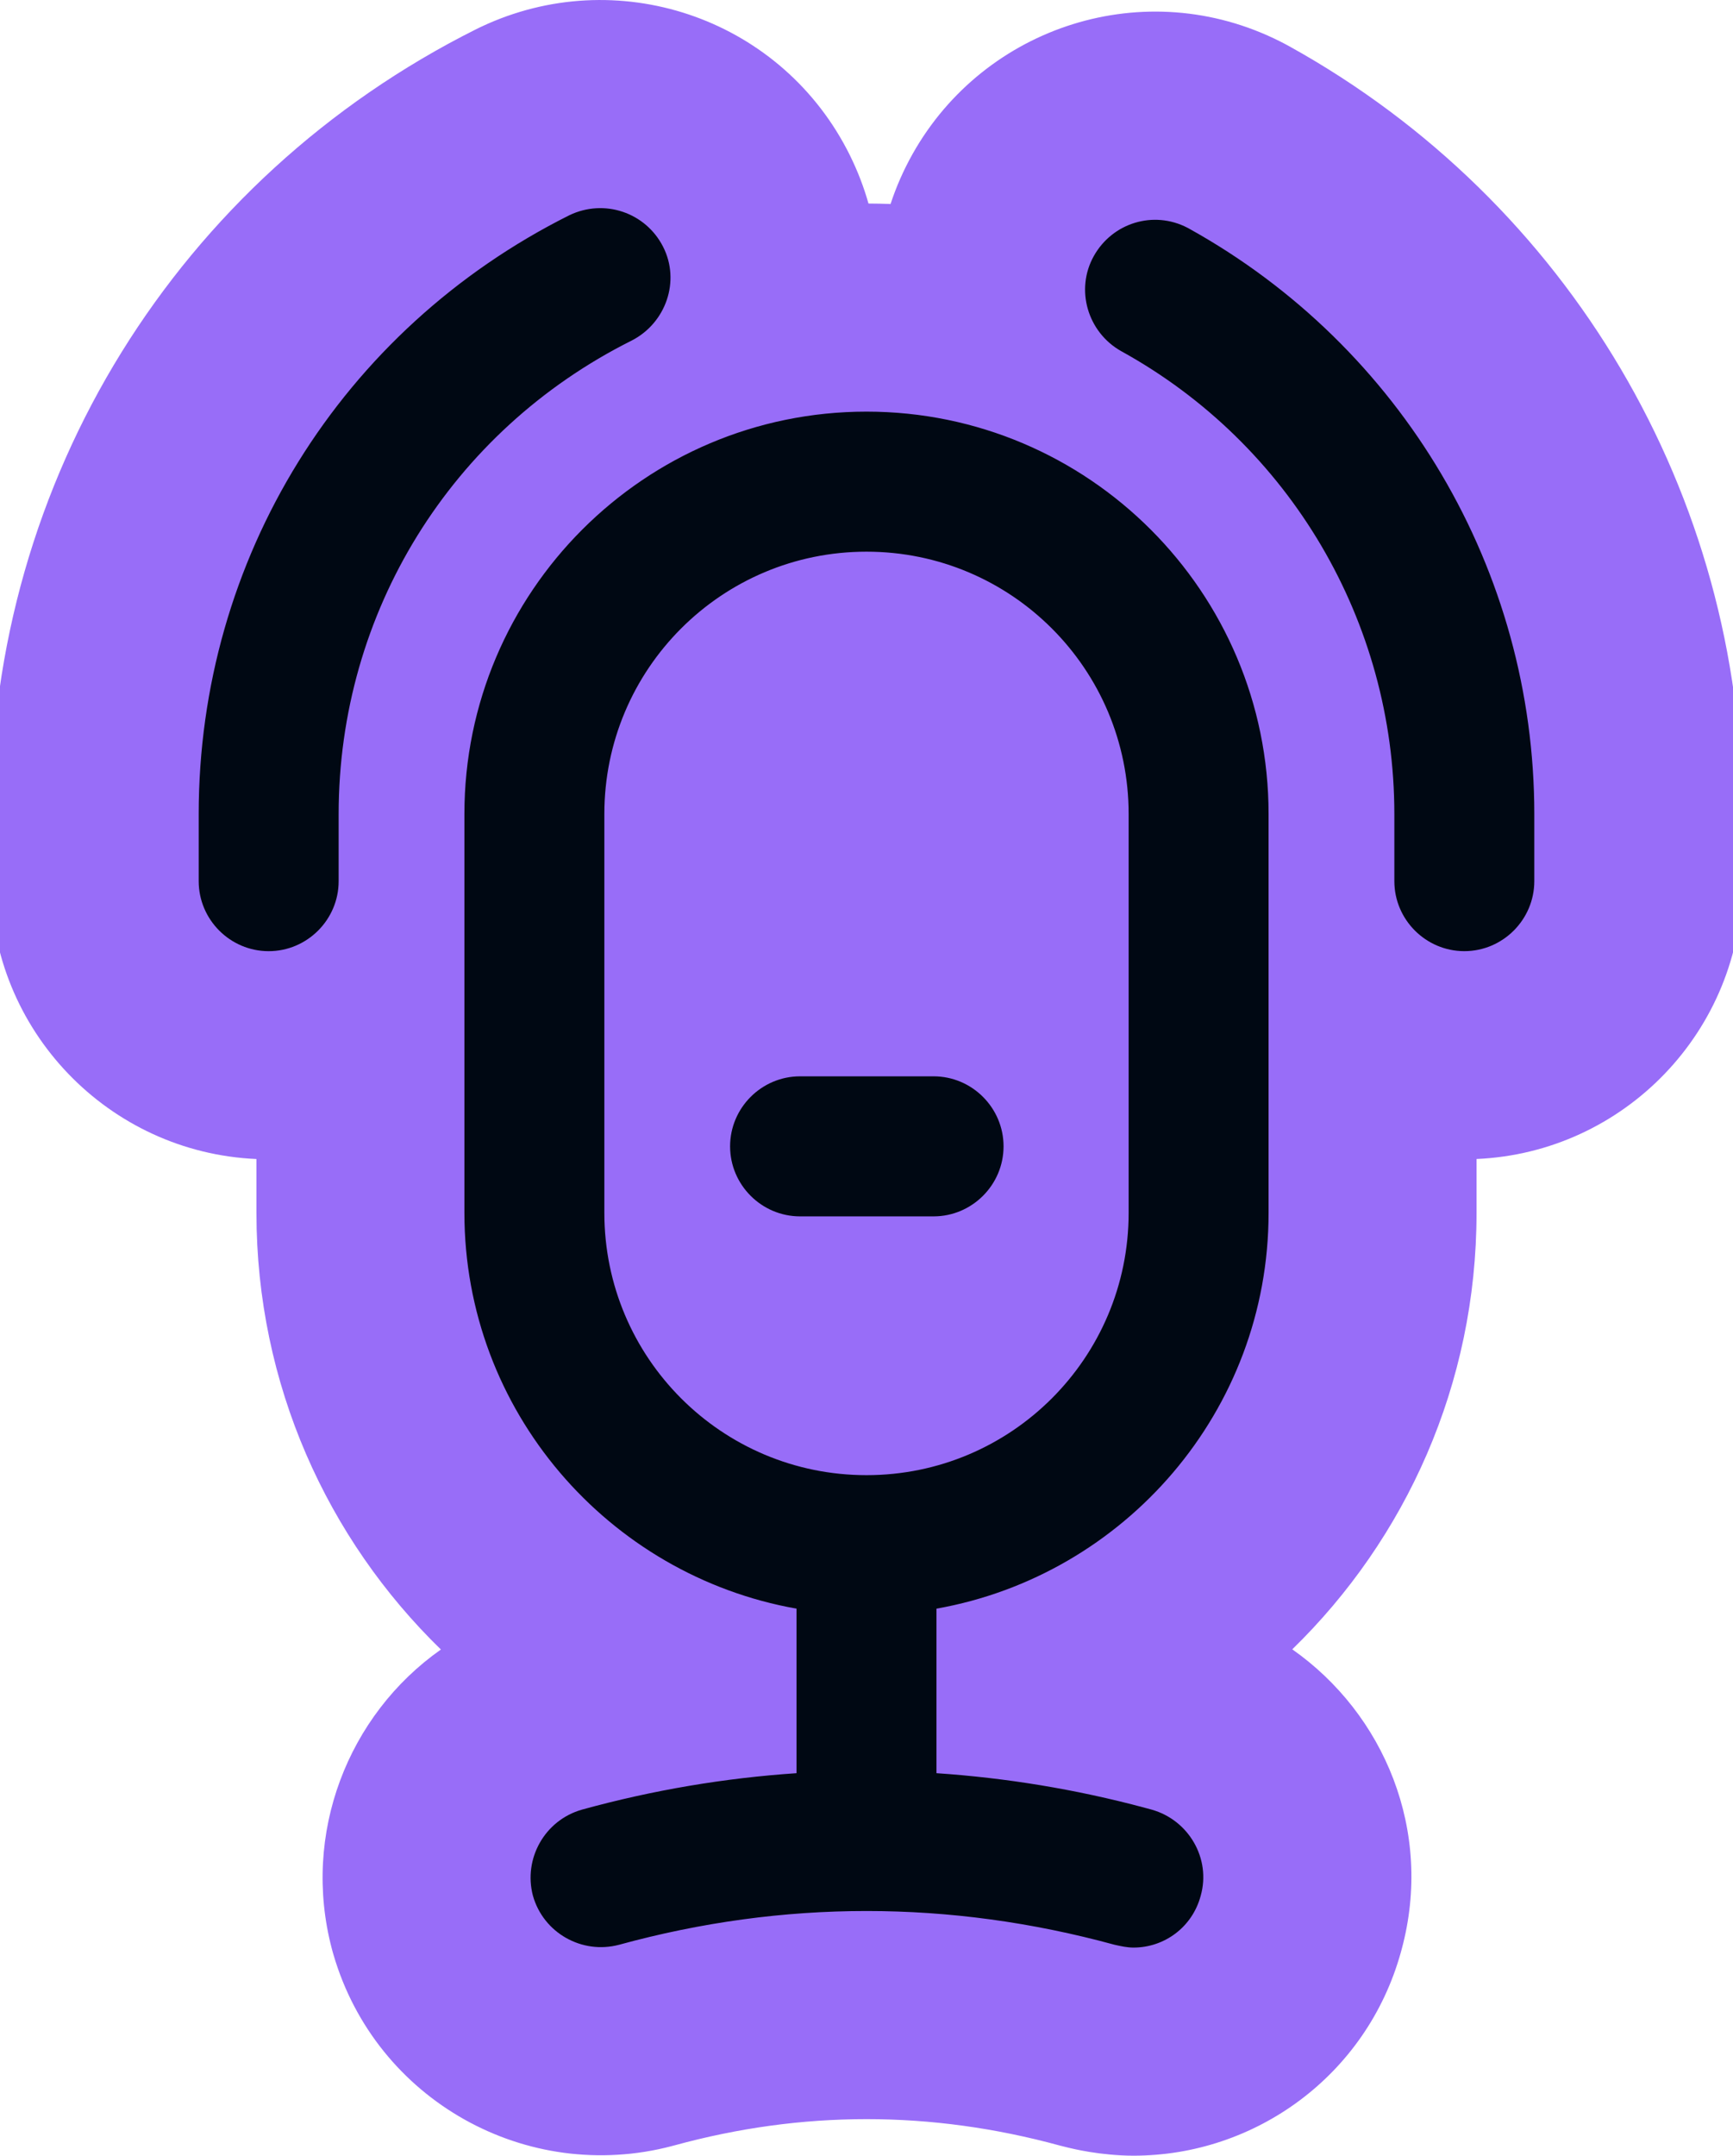 <svg width="1000" height="1243" viewBox="0 0 1000 1243" fill="none" xmlns="http://www.w3.org/2000/svg">
<g clip-path="url(#clip0_278_318)">
<path d="M277.8 15.374C355.648 -21.236 448.45 9.652 488.567 85.92L489.509 87.739L490.473 89.659C494.974 98.769 498.512 108.036 501.144 117.365C505.41 117.379 509.657 117.468 513.886 117.633C517.101 107.824 521.328 98.149 526.625 88.733L526.625 88.731C568.172 14.873 660.937 -15.216 738.622 23.877L740.454 24.812L741.72 25.479L742.651 25.976L743.965 26.689C744.091 26.758 744.215 26.83 744.34 26.899L744.342 26.897C905.178 116.137 1005.34 285.275 1005.34 469.377V508.092C1005.34 594.217 937.236 664.613 852.013 668.309V699.354C852.013 798.284 811.165 887.304 745.684 951.049C798.646 988.183 827.303 1055.76 808.797 1124.06L808.338 1125.74C788.57 1196.84 724.24 1243.02 654.074 1243.02H654.071C634.932 1243.02 618.279 1238.81 617.249 1238.58C617.164 1238.57 617.08 1238.55 616.996 1238.53L616.948 1238.52C615.244 1238.13 613.548 1237.71 611.862 1237.26L611.815 1237.24C611.734 1237.22 611.652 1237.2 611.571 1237.18C537.144 1216.85 462.805 1216.89 388.918 1237.15L388.917 1237.14C388.55 1237.24 388.182 1237.34 387.813 1237.44L387.814 1237.44C304.027 1259.57 216.889 1211.16 192.401 1127.01L192.4 1127.01L192.395 1126.99C192.35 1126.84 192.307 1126.69 192.263 1126.54C192.197 1126.31 192.129 1126.08 192.064 1125.85C192.029 1125.73 191.995 1125.6 191.96 1125.48C191.942 1125.41 191.925 1125.35 191.907 1125.29L191.902 1125.27C191.764 1124.77 191.629 1124.28 191.498 1123.78C173.965 1057.4 200.705 988.922 254.412 951.153C188.868 887.4 147.976 798.336 147.976 699.354V668.318C62.756 664.616 -5.343 594.219 -5.343 508.097V469.386C-5.343 276.52 102.599 102.966 274.756 16.845C275.374 16.536 275.995 16.232 276.619 15.933V15.931C276.831 15.829 277.045 15.73 277.257 15.63C277.434 15.546 277.609 15.461 277.786 15.379L277.8 15.372V15.374Z" fill="#986DF8"/>
<path d="M499.998 237.354C627.998 237.354 732.013 341.373 732.013 469.375V699.347C732.013 813.612 648.966 908.338 540.37 927.594V1022.46C580.346 1025.15 620.663 1031.69 660.652 1042.42L664.583 1043.48L664.589 1043.48L664.597 1043.49C685.949 1049.53 698.895 1071.7 692.848 1093.13L692.849 1093.13C688.005 1111.3 671.842 1123.02 654.073 1123.02C650.36 1123.02 646.688 1122.19 643.28 1121.43L643.232 1121.42L643.185 1121.41C548.103 1095.44 451.887 1095.44 357.187 1121.41L357.178 1121.41L357.169 1121.41C335.782 1127.06 313.585 1114.56 307.529 1093.16L307.524 1093.14L307.519 1093.13C301.87 1071.74 314.376 1049.54 335.773 1043.49L335.787 1043.48C377.065 1032.12 418.343 1025.24 459.62 1022.46V927.594C351.023 908.339 267.976 813.609 267.976 699.347V469.375C267.976 341.375 371.995 237.354 499.998 237.354ZM580.957 1106.07C581.705 1106.19 582.454 1106.3 583.203 1106.42L580.958 1106.07C580.209 1105.96 579.46 1105.84 578.712 1105.73L580.957 1106.07ZM560.74 1103.37L558.493 1103.11C558.204 1103.08 557.916 1103.05 557.628 1103.02C558.665 1103.13 559.703 1103.25 560.74 1103.37ZM446.127 1102.64C445.385 1102.71 444.643 1102.79 443.901 1102.87C445.391 1102.71 446.881 1102.56 448.371 1102.41L446.127 1102.64ZM452.86 1101.99C452.215 1102.05 451.57 1102.11 450.924 1102.17C452.318 1102.04 453.711 1101.91 455.105 1101.8L452.86 1101.99ZM660.121 1044.39C661.427 1044.75 662.733 1045.1 664.039 1045.46V1045.46C661.428 1044.74 658.815 1044.04 656.201 1043.36L660.121 1044.39ZM547.762 924.068C544.637 924.734 541.489 925.336 538.32 925.873V1024.38H538.321V925.873C541.49 925.336 544.638 924.734 547.762 924.068ZM499.998 318.109C416.424 318.109 348.731 385.801 348.731 469.375V699.347C348.731 782.921 416.423 850.613 499.998 850.613C583.572 850.612 651.263 782.921 651.263 699.347V469.375C651.263 385.802 583.572 318.109 499.998 318.109ZM653.152 706.378C653.11 707.32 653.06 708.259 653.001 709.197L653.002 709.198C653.061 708.26 653.11 707.32 653.152 706.378ZM653.222 704.619C653.237 704.184 653.249 703.747 653.26 703.311C653.249 703.747 653.237 704.184 653.222 704.619ZM538.706 620.634C560.919 620.634 579.084 638.799 579.084 661.012C579.083 683.225 560.918 701.389 538.706 701.389H461.666C439.453 701.389 421.288 683.225 421.288 661.012C421.288 638.799 439.453 620.634 461.666 620.634H538.706ZM653.3 701.149C653.307 700.549 653.312 699.948 653.312 699.347C653.312 699.948 653.307 700.549 653.3 701.149ZM328.547 124.107C348.71 114.428 372.529 122.494 382.619 142.27C392.741 162.108 384.216 186.316 364.477 196.387L364.47 196.391L364.463 196.394C260.134 248.555 195.412 353.256 195.412 469.379V508.09C195.412 530.303 177.248 548.468 155.035 548.468C132.822 548.468 114.657 530.303 114.657 508.09V469.379C114.657 322.177 196.736 190.009 328.517 124.121L328.532 124.114L328.547 124.107ZM631.214 147.557C641.934 128.5 665.578 121.147 685.186 131.321L686.117 131.818L686.122 131.821C809.035 200.019 885.343 329.105 885.343 469.369V508.081C885.343 530.294 867.178 548.458 844.965 548.458C822.753 548.458 804.588 530.294 804.588 508.081V469.369C804.587 358.574 744.426 256.164 646.962 202.483L646.953 202.479L646.945 202.474C627.59 191.586 620.294 166.971 631.214 147.557ZM177.184 539.324H177.185C177.436 539.145 177.684 538.963 177.93 538.779H177.929C177.683 538.963 177.435 539.145 177.184 539.324ZM883.096 511.972C883.126 511.685 883.15 511.397 883.172 511.108C883.15 511.397 883.126 511.685 883.096 511.972ZM883.191 510.867C883.21 510.611 883.226 510.355 883.24 510.098C883.226 510.355 883.21 510.611 883.191 510.867ZM806.678 509.849C806.683 509.942 806.687 510.035 806.692 510.127C806.687 510.035 806.683 509.942 806.678 509.849ZM883.28 466.11C883.289 467.196 883.294 468.282 883.294 469.369V508.08C883.294 508.727 883.277 509.369 883.245 510.008C883.261 509.695 883.274 509.382 883.282 509.067C883.29 508.739 883.295 508.411 883.295 508.081V469.369C883.295 468.282 883.289 467.196 883.28 466.11ZM806.649 509.067C806.651 509.127 806.654 509.187 806.656 509.247C806.653 509.154 806.649 509.061 806.647 508.968L806.649 509.067ZM806.592 464.147C806.578 463.298 806.559 462.45 806.538 461.603C806.559 462.45 806.578 463.298 806.592 464.147ZM806.523 461.098C806.506 460.472 806.488 459.846 806.467 459.22C806.488 459.846 806.506 460.472 806.523 461.098ZM806.435 458.309C806.416 457.784 806.396 457.26 806.375 456.736C806.396 457.26 806.416 457.784 806.435 458.309ZM806.337 455.837C806.313 455.307 806.288 454.777 806.262 454.247C806.288 454.777 806.313 455.307 806.337 455.837ZM806.216 453.344C806.189 452.826 806.16 452.307 806.13 451.789C806.16 452.307 806.189 452.826 806.216 453.344ZM806.077 450.844C806.048 450.364 806.016 449.884 805.985 449.404C806.016 449.884 806.048 450.364 806.077 450.844ZM796.951 392.857C797.163 393.68 797.372 394.504 797.577 395.329C797.987 396.98 798.384 398.634 798.767 400.293H798.768C798.193 397.805 797.587 395.326 796.951 392.857ZM780.283 344.944H780.284C779.948 344.186 779.607 343.43 779.264 342.675C779.607 343.43 779.947 344.186 780.283 344.944ZM779.185 342.499C778.877 341.82 778.565 341.141 778.252 340.464C778.565 341.142 778.877 341.82 779.185 342.499ZM778.102 340.143C777.776 339.441 777.45 338.74 777.119 338.041C777.45 338.74 777.777 339.441 778.102 340.143ZM774.915 333.486V333.485C774.591 332.829 774.264 332.176 773.935 331.523C774.264 332.176 774.591 332.83 774.915 333.486ZM773.556 330.772C773.31 330.284 773.061 329.798 772.812 329.312C773.062 329.798 773.31 330.284 773.556 330.772ZM772.533 328.767C772.181 328.084 771.827 327.403 771.47 326.723C771.827 327.403 772.181 328.084 772.533 328.767ZM494.068 316.173C493.464 316.196 492.861 316.223 492.258 316.253C492.861 316.223 493.465 316.196 494.069 316.173H494.068ZM758.807 304.839C758.383 304.171 757.955 303.506 757.526 302.841C757.955 303.506 758.383 304.171 758.807 304.839ZM754.659 298.484C755.577 299.854 756.485 301.232 757.381 302.617C756.044 300.551 754.682 298.501 753.296 296.467C753.753 297.138 754.207 297.81 754.659 298.484ZM697.272 234.506L697.072 234.336C696.924 234.212 696.774 234.088 696.626 233.964C696.841 234.145 697.057 234.325 697.272 234.506ZM695.755 233.24C695.481 233.012 695.207 232.785 694.931 232.558C695.207 232.785 695.481 233.012 695.755 233.24ZM694.07 231.852C693.833 231.659 693.597 231.465 693.36 231.273C693.597 231.465 693.833 231.659 694.07 231.852ZM692.668 230.714C692.248 230.375 691.827 230.037 691.405 229.7C691.827 230.037 692.248 230.375 692.668 230.714ZM690.736 229.166C690.289 228.811 689.84 228.457 689.39 228.104C689.84 228.457 690.289 228.811 690.736 229.166ZM688.838 227.671C688.425 227.349 688.011 227.027 687.596 226.706C688.011 227.027 688.425 227.349 688.838 227.671ZM686.792 226.084C686.208 225.636 685.621 225.19 685.034 224.745C685.621 225.19 686.208 225.636 686.792 226.084ZM658.372 206.698C658.205 206.597 658.038 206.498 657.872 206.398C658.038 206.498 658.205 206.597 658.372 206.698ZM656.761 205.734C656.583 205.628 656.405 205.522 656.226 205.416C656.405 205.522 656.583 205.628 656.761 205.734ZM349.041 202.293C348.422 202.644 347.805 202.996 347.189 203.351C347.805 202.996 348.422 202.644 349.041 202.293ZM651.669 202.771C651.337 202.582 651.004 202.394 650.672 202.206C651.004 202.394 651.337 202.582 651.669 202.771ZM350.326 201.569C349.897 201.809 349.468 202.051 349.041 202.293C349.468 202.051 349.897 201.809 350.326 201.569ZM647.95 200.689C648.666 201.083 649.38 201.481 650.092 201.88C649.38 201.48 648.666 201.082 647.95 200.688V200.689ZM357.202 197.825C356.181 198.364 355.163 198.908 354.15 199.458C354.705 199.157 355.262 198.857 355.82 198.559L357.202 197.825ZM358.653 197.062C358.472 197.156 358.292 197.251 358.112 197.346C358.396 197.197 358.68 197.049 358.964 196.901L358.653 197.062ZM363.547 194.562L364.406 194.11C364.408 194.109 364.409 194.108 364.411 194.107C364.125 194.261 363.837 194.414 363.547 194.562ZM638.851 193.612C639.068 193.84 639.288 194.065 639.511 194.288C639.065 193.842 638.631 193.385 638.21 192.919L638.851 193.612ZM628.492 162.086C628.411 162.703 628.346 163.321 628.297 163.939L628.383 163.012C628.416 162.703 628.452 162.395 628.492 162.086ZM320.638 130.491C321.532 130.016 322.427 129.543 323.325 129.075L323.348 129.062C322.442 129.534 321.539 130.012 320.638 130.491Z" fill="#000813"/>
</g>
<defs>
<clipPath id="clip0_278_318">
<rect width="1000" height="1243" fill="white" transform="translate(0 0.008)"/>
</clipPath>
</defs>
</svg>
